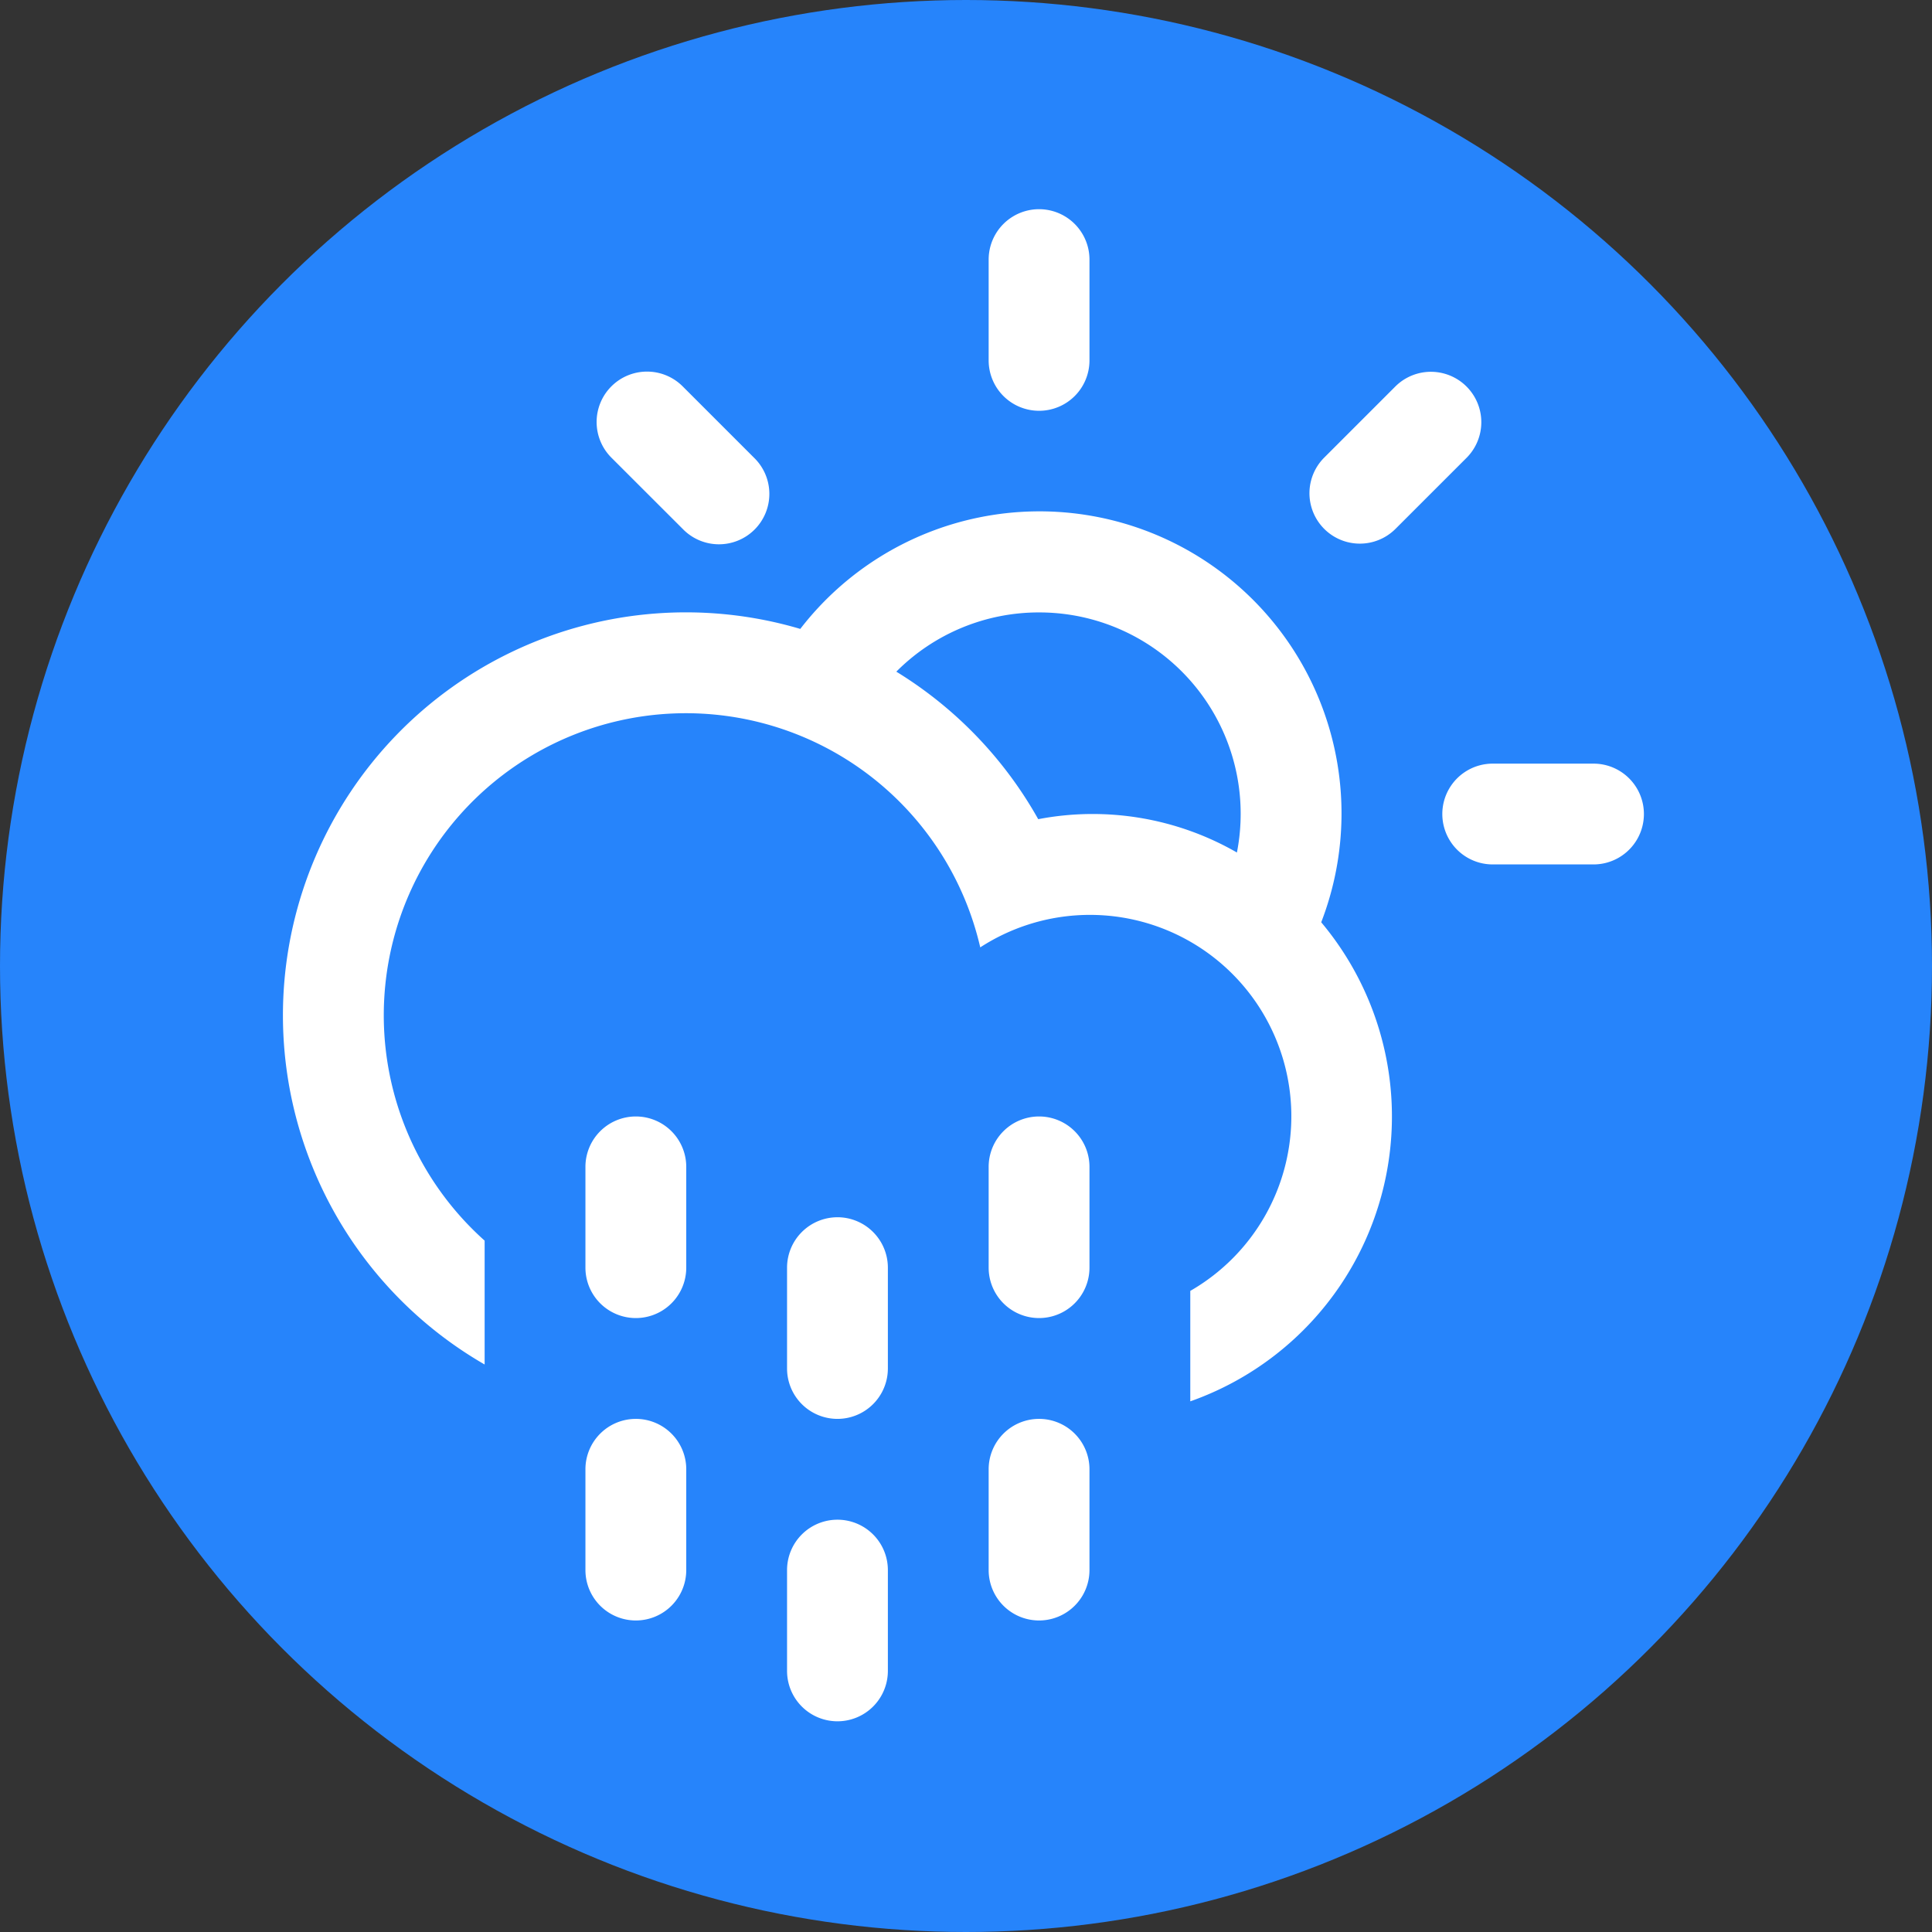 <svg xmlns="http://www.w3.org/2000/svg" width="314" height="314" viewBox="0 0 314 314">
  <rect x="0" y="0" width="314" height="314" fill="#333333" stroke="none"/>
  <g id="Group_313" data-name="Group 313" transform="translate(8880 13138)">
    <circle id="Ellipse_303" data-name="Ellipse 303" cx="157" cy="157" r="157" transform="translate(-8880 -13138)" fill="#2684fb"/>
    <path id="Cloud-Drizzle-Sun" d="M240.935,124.137H224.553a8.191,8.191,0,1,1,0-16.382h16.382a8.191,8.191,0,1,1,0,16.382ZM208.752,69.6a8.19,8.19,0,1,1-11.585-11.581l11.585-11.585a8.192,8.192,0,0,1,11.585,11.585ZM196.68,133.538h0A49.089,49.089,0,0,1,175.4,211.4V193.449a32.732,32.732,0,1,0-34.136-55.831,49.1,49.1,0,1,0-80.55,47.663v20.13a65.5,65.5,0,0,1,51.3-119.552,49.094,49.094,0,0,1,84.667,47.679ZM150.823,83.18a32.655,32.655,0,0,0-23.2,9.627,65.974,65.974,0,0,1,23.063,23.977,47,47,0,0,1,32.293,5.416h0A32.728,32.728,0,0,0,150.823,83.18Zm0-32.772a8.193,8.193,0,0,1-8.193-8.189V25.838a8.193,8.193,0,0,1,16.386,0V42.22A8.187,8.187,0,0,1,150.823,50.409ZM92.9,69.6,81.314,58.024A8.192,8.192,0,0,1,92.9,46.439l11.585,11.585A8.19,8.19,0,1,1,92.9,69.6Zm-7.611,95.5a8.193,8.193,0,0,1,8.193,8.193v16.378a8.193,8.193,0,0,1-16.386,0V173.295A8.191,8.191,0,0,1,85.287,165.1Zm0,49.15a8.193,8.193,0,0,1,8.193,8.193v16.378a8.193,8.193,0,0,1-16.386,0V222.444A8.191,8.191,0,0,1,85.287,214.251Zm32.768-32.772a8.2,8.2,0,0,1,8.193,8.193v16.386a8.193,8.193,0,0,1-16.386,0V189.672A8.2,8.2,0,0,1,118.055,181.48Zm0,49.158a8.192,8.192,0,0,1,8.193,8.185v16.386a8.193,8.193,0,0,1-16.386,0V238.822A8.189,8.189,0,0,1,118.055,230.637ZM150.823,165.1a8.193,8.193,0,0,1,8.193,8.193v16.378a8.193,8.193,0,0,1-16.386,0V173.295A8.191,8.191,0,0,1,150.823,165.1Zm0,49.15a8.193,8.193,0,0,1,8.193,8.193v16.378a8.193,8.193,0,0,1-16.386,0V222.444A8.191,8.191,0,0,1,150.823,214.251Z" transform="translate(-8861.948 -13121.645)" fill="#fff" fill-rule="evenodd"/>
  </g>
</svg>
